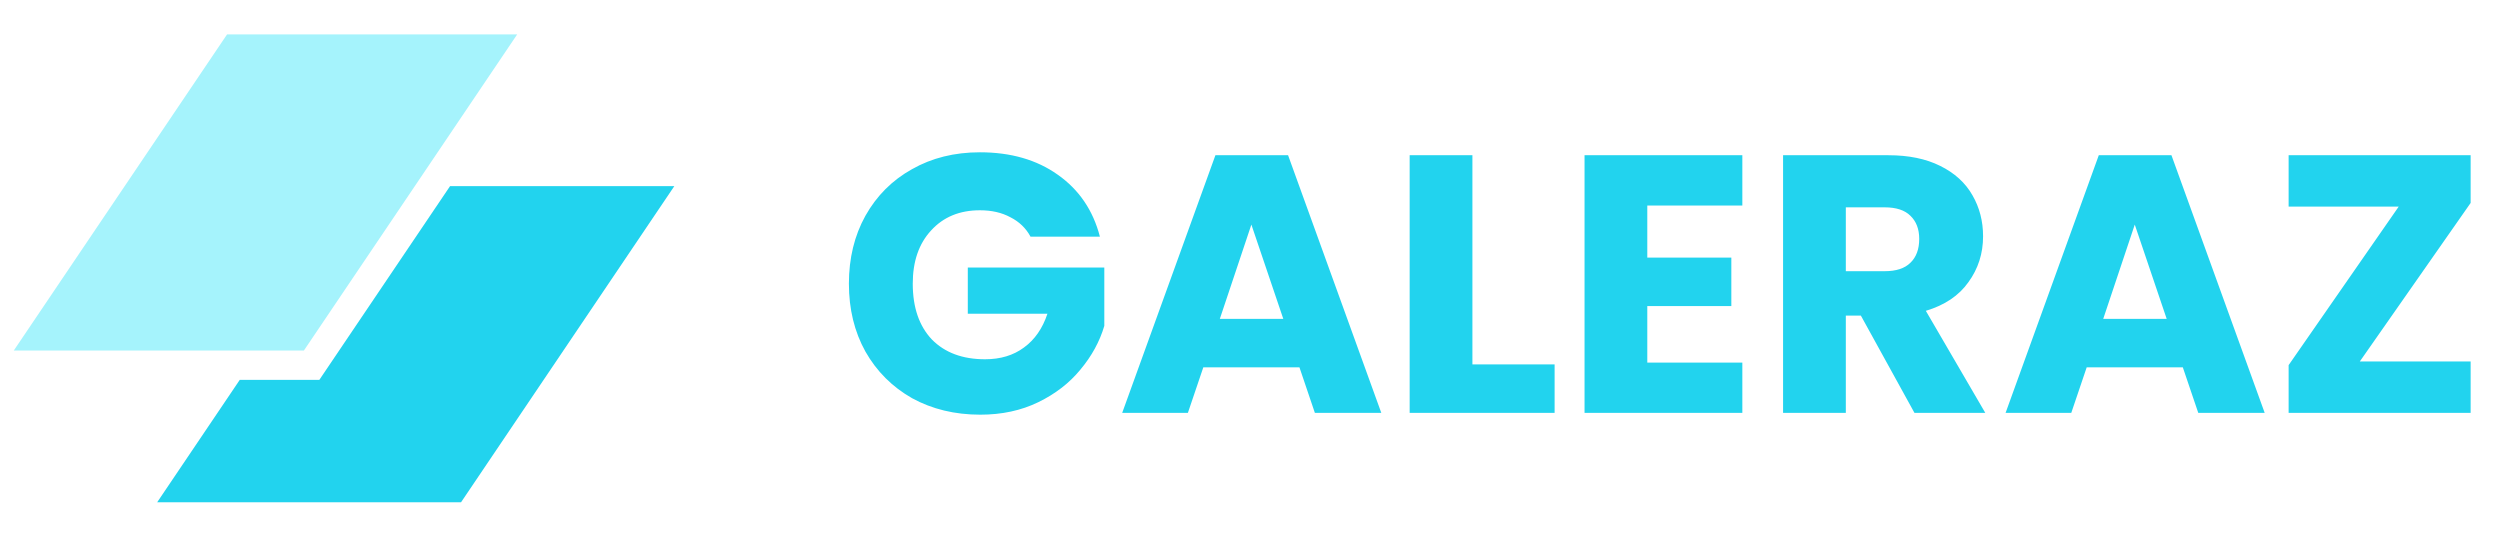 <svg width="109" height="24" viewBox="0 0 109 24" fill="none" xmlns="http://www.w3.org/2000/svg">
<path d="M9.9 1.5H22.549L13.249 15.284H0.6L9.9 1.5Z" fill="#A5F3FC"/>
<path d="M10.454 16.561L6.852 21.9H20.101L29.4 8.116H19.622L13.924 16.561H10.454Z" fill="#22D3EE"/>
<path d="M44.932 10.32C44.73 9.947 44.436 9.664 44.052 9.472C43.679 9.269 43.236 9.168 42.724 9.168C41.839 9.168 41.13 9.461 40.596 10.048C40.063 10.624 39.796 11.397 39.796 12.368C39.796 13.403 40.074 14.213 40.628 14.8C41.194 15.376 41.967 15.664 42.948 15.664C43.62 15.664 44.186 15.493 44.644 15.152C45.114 14.811 45.455 14.32 45.668 13.68H42.196V11.664H48.148V14.208C47.946 14.891 47.599 15.525 47.108 16.112C46.628 16.699 46.015 17.173 45.268 17.536C44.522 17.899 43.679 18.08 42.74 18.08C41.631 18.08 40.639 17.84 39.764 17.36C38.9 16.869 38.223 16.192 37.732 15.328C37.252 14.464 37.012 13.477 37.012 12.368C37.012 11.259 37.252 10.272 37.732 9.408C38.223 8.533 38.9 7.856 39.764 7.376C40.628 6.885 41.615 6.64 42.724 6.64C44.068 6.64 45.199 6.965 46.116 7.616C47.044 8.267 47.658 9.168 47.956 10.32H44.932ZM56.656 16.016H52.464L51.792 18H48.928L52.992 6.768H56.16L60.224 18H57.328L56.656 16.016ZM55.952 13.904L54.56 9.792L53.184 13.904H55.952ZM64.197 15.888H67.781V18H61.461V6.768H64.197V15.888ZM71.822 8.96V11.232H75.486V13.344H71.822V15.808H75.966V18H69.086V6.768H75.966V8.96H71.822ZM83.47 18L81.134 13.76H80.478V18H77.742V6.768H82.334C83.219 6.768 83.971 6.923 84.59 7.232C85.219 7.541 85.689 7.968 85.998 8.512C86.307 9.045 86.462 9.643 86.462 10.304C86.462 11.051 86.249 11.717 85.822 12.304C85.406 12.891 84.787 13.307 83.966 13.552L86.558 18H83.47ZM80.478 11.824H82.174C82.675 11.824 83.049 11.701 83.294 11.456C83.55 11.211 83.678 10.864 83.678 10.416C83.678 9.989 83.55 9.653 83.294 9.408C83.049 9.163 82.675 9.04 82.174 9.04H80.478V11.824ZM95.171 16.016H90.98L90.308 18H87.444L91.507 6.768H94.675L98.74 18H95.844L95.171 16.016ZM94.468 13.904L93.076 9.792L91.7 13.904H94.468ZM102.888 15.76H107.72V18H99.784V15.92L104.584 9.008H99.784V6.768H107.72V8.848L102.888 15.76Z" fill="#22D3EE"/>
</svg>
